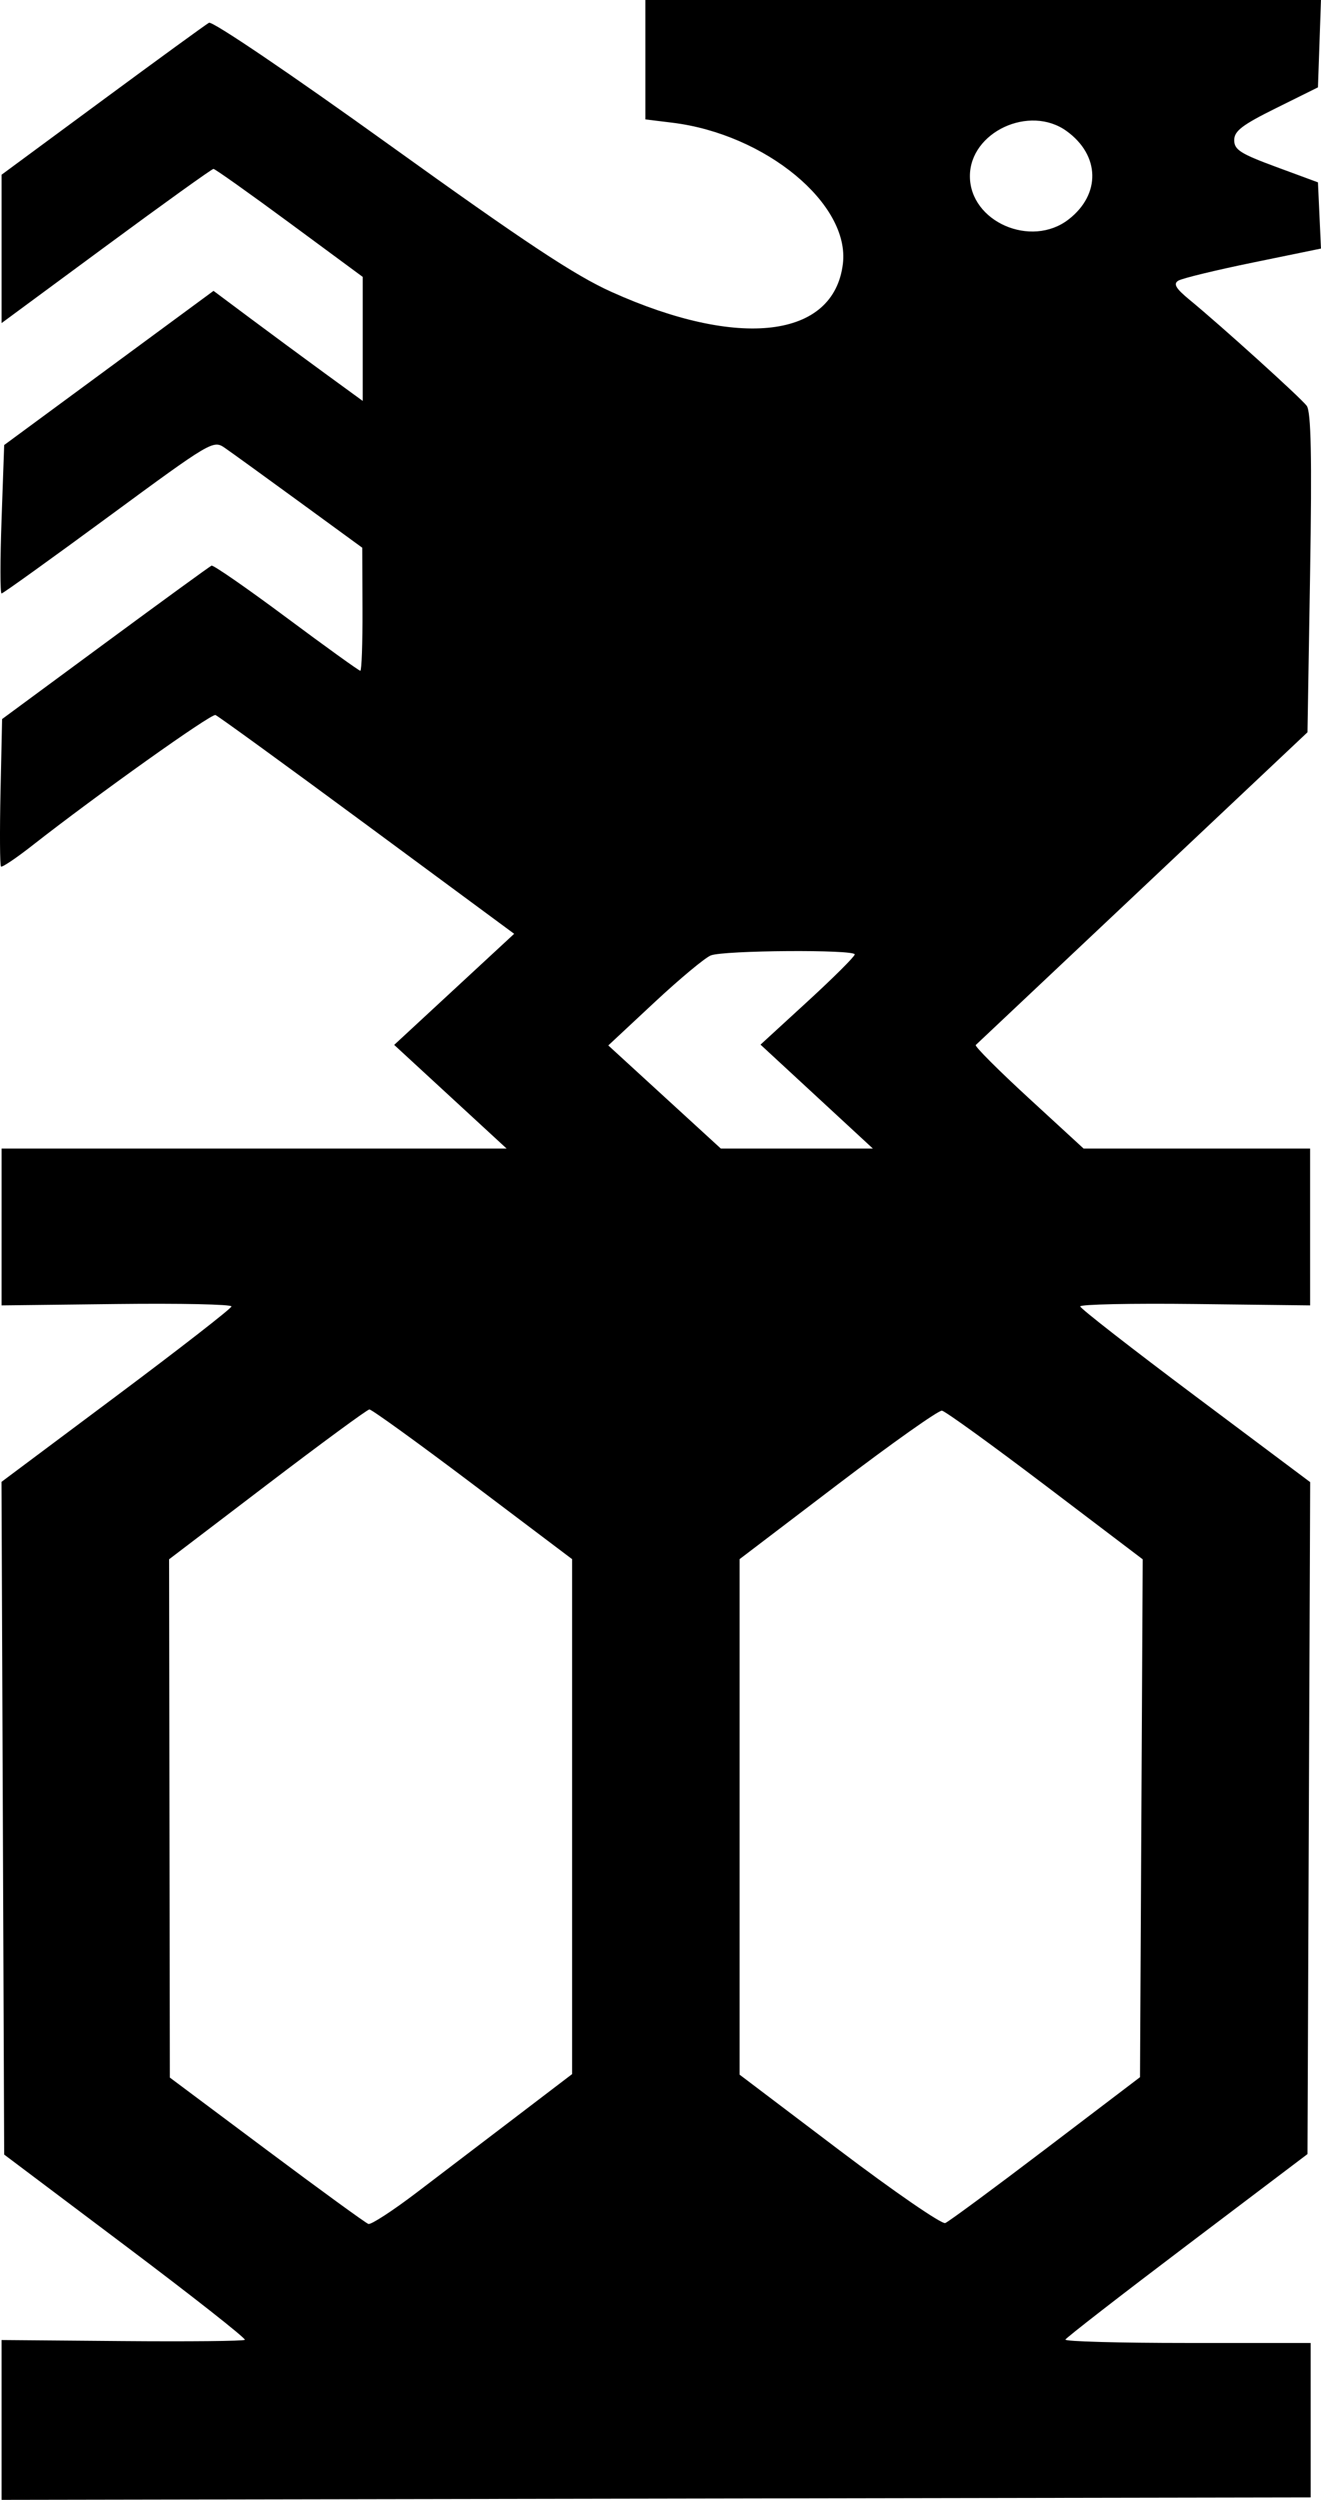 <svg fill="none" viewBox="0 0 130 246" xmlns="http://www.w3.org/2000/svg"><path clip-rule="evenodd" d="m63.512 5.875v5.875l2.634.322c9.203 1.125 17.522 8.006 16.802 13.896-.894 7.31-10.184 8.433-22.784 2.752-3.605-1.625-8.46-4.839-21.827-14.447-9.757-7.014-17.442-12.218-17.771-12.033-.319.178-5.042 3.616-10.496 7.64l-9.916 7.315v7.3 7.3l10.286-7.587c5.657-4.173 10.413-7.587 10.568-7.587.155 0 3.524 2.392 7.485 5.314l7.203 5.314v6.103 6.103l-3.735-2.723c-2.054-1.498-5.357-3.935-7.341-5.416l-3.607-2.693-10.3 7.585-10.301 7.585-.258 7.31c-.142 4.02-.142 7.305 0 7.299.142-.005 4.883-3.411 10.535-7.568 10.111-7.436 10.296-7.546 11.438-6.758.638.44 3.942 2.831 7.342 5.312l6.181 4.511.023 6.055c.013 3.33-.083 6.055-.214 6.055-.13 0-3.406-2.359-7.279-5.242-3.874-2.884-7.186-5.181-7.362-5.105-.176.076-4.885 3.503-10.465 7.617l-10.146 7.48-.155 7.164c-.085 3.94-.063 7.247.047 7.349.111.102 1.502-.834 3.091-2.08 6.332-4.963 17.588-12.981 18.013-12.831.248.088 6.964 4.968 14.924 10.845l14.473 10.685-5.904 5.466-5.904 5.466 5.532 5.1 5.532 5.1h-24.85-24.85l-.001 7.717-.001 7.717 11.333-.136c6.233-.075 11.316.032 11.295.238-.021.205-5.122 4.173-11.336 8.818l-11.298 8.445.132 33.099.132 33.099 11.965 9.004c6.58 4.951 11.854 9.104 11.72 9.228-.134.123-5.576.178-12.093.121l-11.85-.103v7.864 7.864l64.416-.121 64.416-.12-.001-7.599-.001-7.598h-12.133c-6.673 0-12.075-.149-12.004-.332.071-.182 5.461-4.365 11.977-9.294l11.847-8.963.132-33.061.133-33.06-11.297-8.459c-6.213-4.652-11.314-8.627-11.336-8.832-.021-.206 5.061-.313 11.294-.238l11.333.136-.001-7.717v-7.717h-11.147-11.145l-5.423-4.987c-2.982-2.743-5.317-5.083-5.189-5.202.128-.118 7.526-7.091 16.44-15.495l16.206-15.28.258-15.675c.187-11.385.095-15.887-.335-16.453-.619-.815-8.404-7.858-11.513-10.416-1.378-1.134-1.641-1.582-1.116-1.9.377-.228 3.689-1.032 7.36-1.785l6.674-1.37-.149-3.258-.149-3.258-4.121-1.521c-3.504-1.294-4.12-1.687-4.12-2.631 0-.9.778-1.495 4.12-3.152l4.121-2.043.149-4.3.147-4.3h-33.242-33.243zm41.458 7.027c3.29 2.385 3.374 6.221.191 8.69-3.691 2.863-9.713.223-9.713-4.258 0-4.342 5.875-7.077 9.522-4.432zm-20.854 81.019c0 .201-2.087 2.281-4.637 4.621l-4.637 4.255 5.53 5.114 5.53 5.114h-7.482-7.482l-5.538-5.074-5.538-5.075 4.53-4.227c2.491-2.325 4.993-4.409 5.56-4.631 1.292-.506 14.165-.595 14.165-.097zm-37.594 52.128 9.779 7.379v25.336 25.337l-5.537 4.222c-3.046 2.322-7.449 5.676-9.785 7.453-2.337 1.777-4.463 3.16-4.725 3.072-.262-.087-4.766-3.364-10.008-7.282l-9.532-7.123-.037-25.501-.037-25.5 9.658-7.359c5.312-4.048 9.835-7.372 10.052-7.387.216-.014 4.795 3.294 10.173 7.353zm56.353.127 9.58 7.269-.133 25.48-.133 25.48-9.272 7.051c-5.099 3.878-9.551 7.164-9.892 7.303-.342.139-5.035-3.09-10.431-7.175l-9.811-7.428v-25.364-25.364l9.658-7.352c5.312-4.043 9.927-7.31 10.256-7.26.328.05 4.908 3.362 10.177 7.36z" fill="#000" fill-rule="evenodd"/></svg>